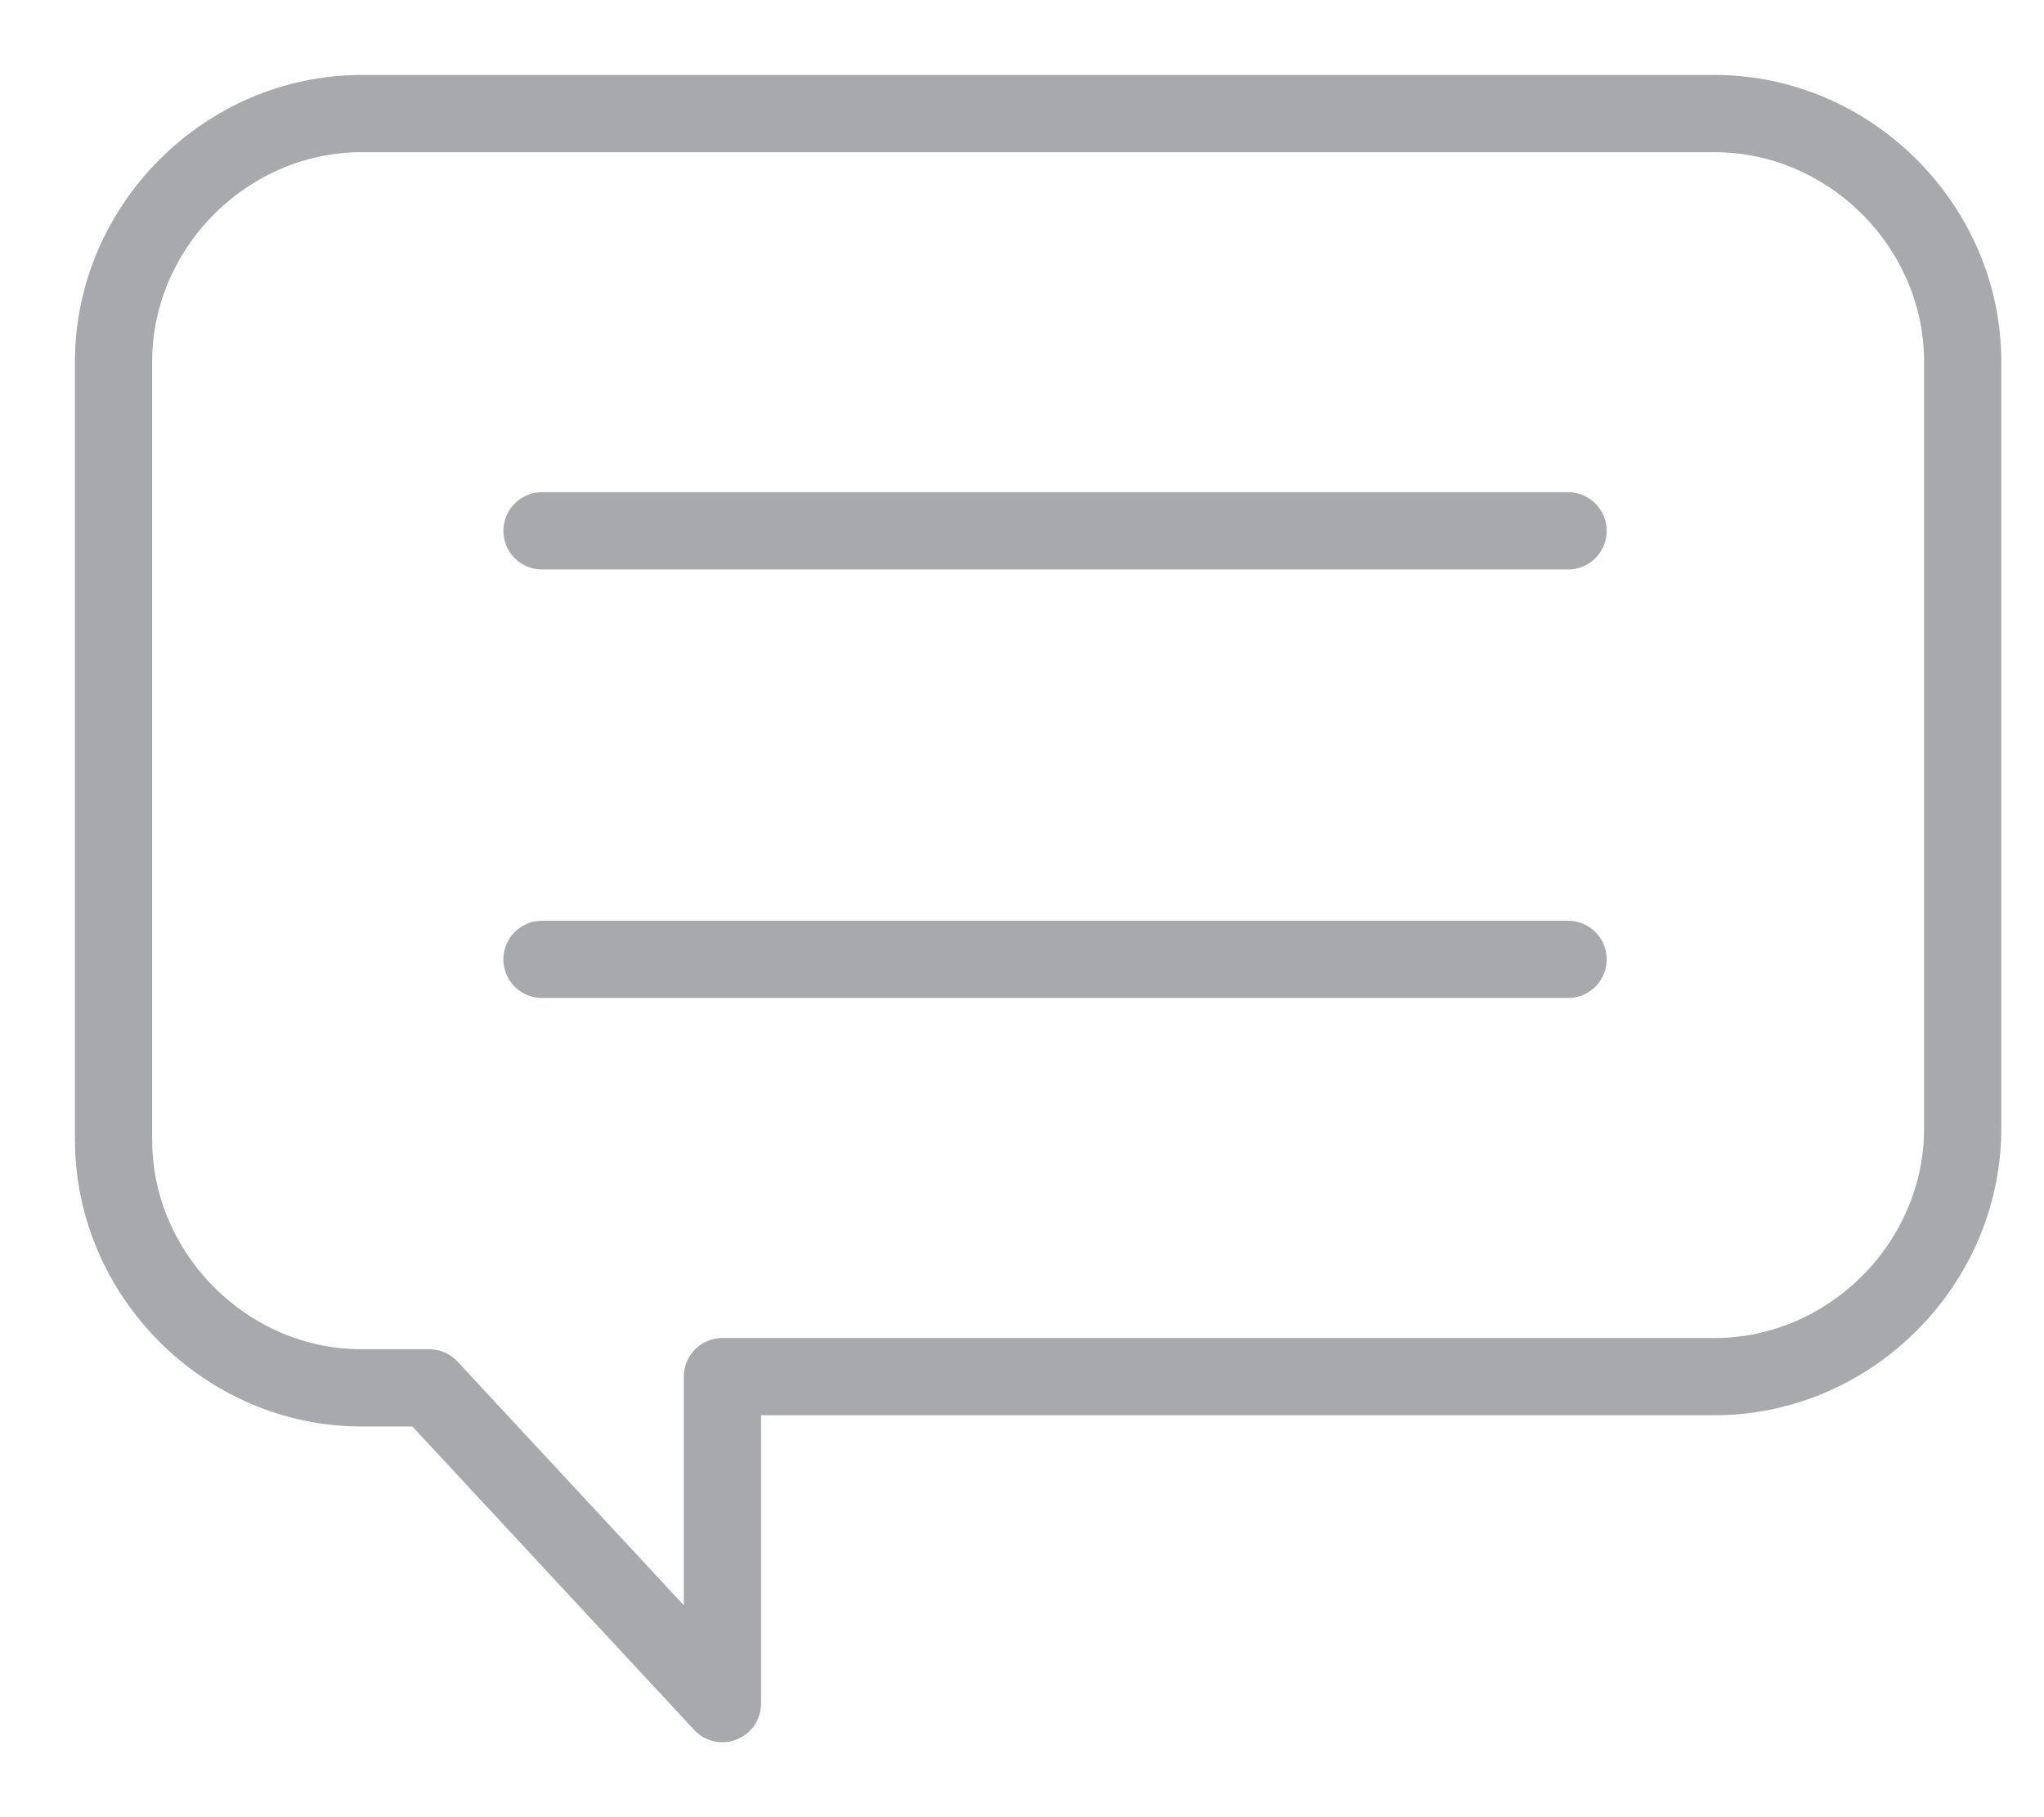 <svg width="18" height="16" viewBox="0 0 18 16" fill="none" xmlns="http://www.w3.org/2000/svg">
<path d="M15.099 1H3.184C1.993 1 1 1.993 1 3.184V10.036C1 11.227 1.993 12.22 3.184 12.22H3.78L6.362 15V12.121H15.099C16.291 12.121 17.284 11.128 17.284 9.936V3.184C17.284 1.993 16.291 1 15.099 1Z" stroke="#A7A9AC" stroke-width="0.68" stroke-miterlimit="10" stroke-linecap="round" stroke-linejoin="round"/>
<path d="M4.773 4.674H13.809" stroke="#A7A9AC" stroke-width="0.68" stroke-miterlimit="10" stroke-linecap="round"/>
<path d="M4.773 8.447H13.809" stroke="#A7A9AC" stroke-width="0.68" stroke-miterlimit="10" stroke-linecap="round"/>
</svg>
